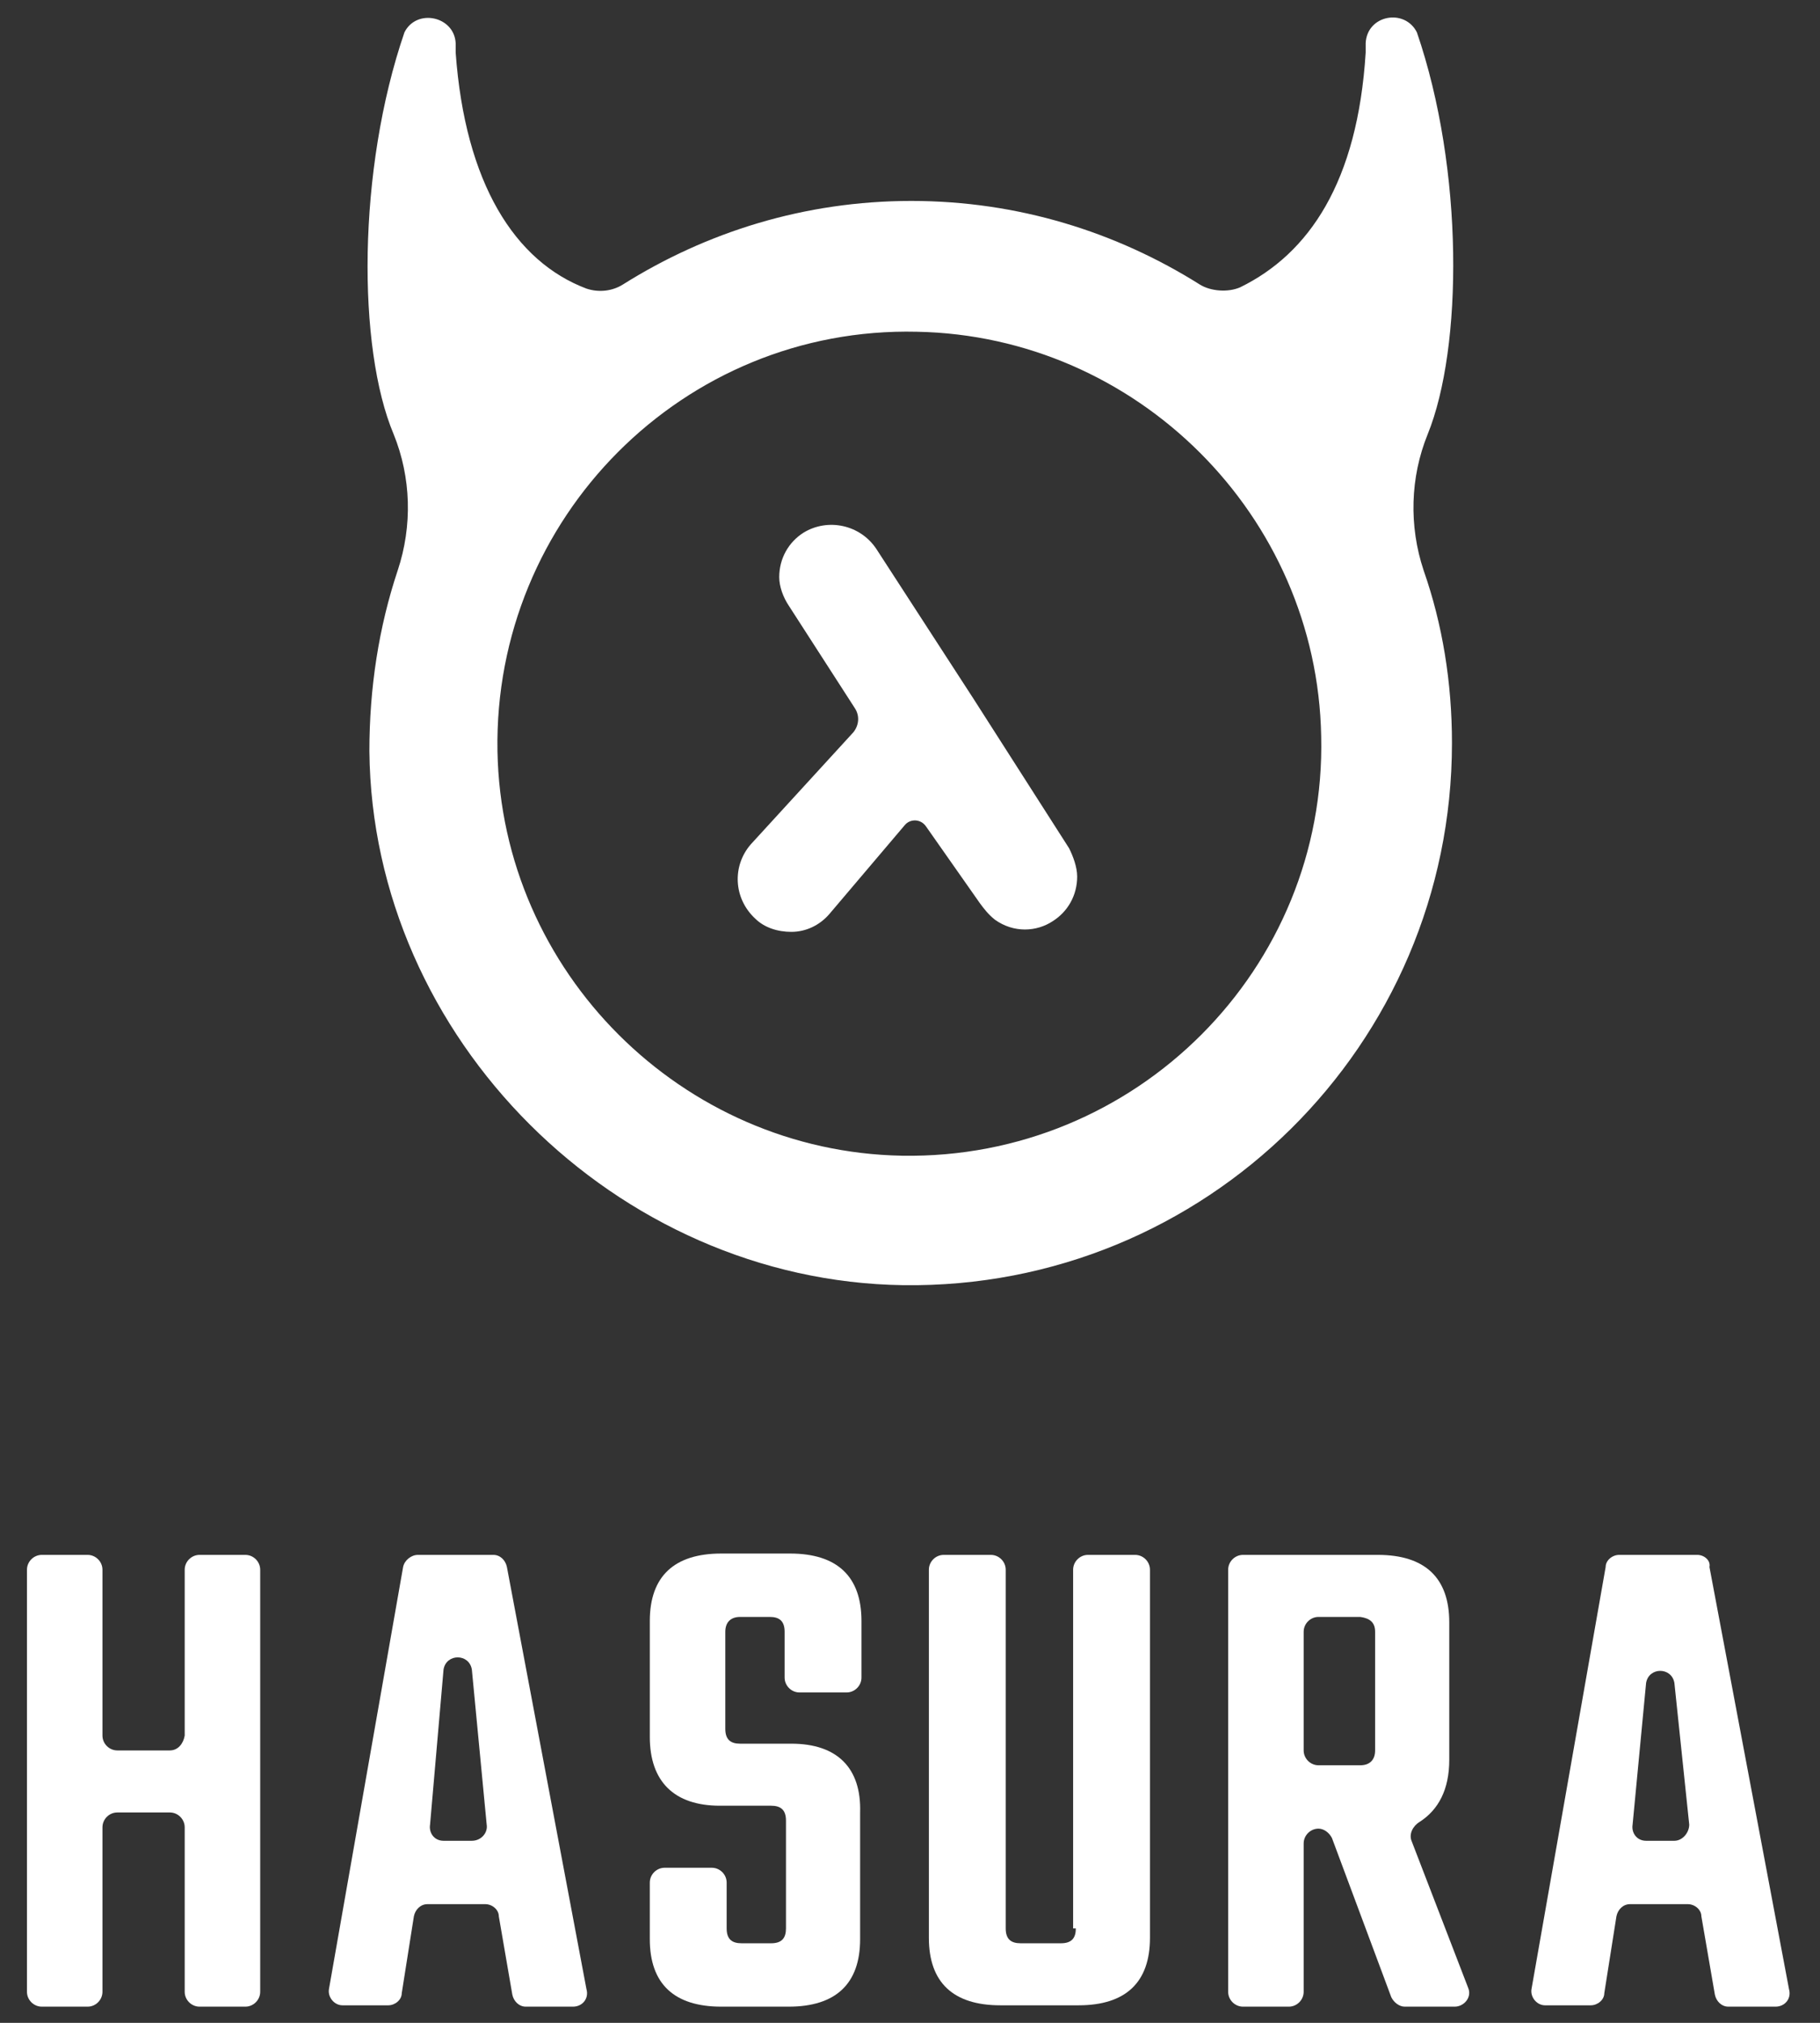 <svg xmlns="http://www.w3.org/2000/svg" xmlns:xlink="http://www.w3.org/1999/xlink" x="0" y="0" version="1.1" viewBox="0 0 135 150" xml:space="preserve" style="enable-background:new 0 0 135 150"><rect x="0" y="0" width="135" height="150" fill="#333333" stroke="none"/><style type="text/css">.st0{fill:#fff}</style><g id="Layer_1"><g><g><path d="M105.9,32.2c2.6-6.4,2.7-19.6-0.8-29.8l0,0c-0.9-1.8-3.7-1.3-3.8,0.8l0,0.7c-0.6,9.6-4.2,14.9-9.3,17.4 c-0.9,0.4-2.2,0.3-3-0.2c-6.2-3.9-13.5-6.2-21.4-6.2c-7.9,0-15.2,2.3-21.4,6.2c-0.8,0.5-1.8,0.6-2.7,0.3c-5.3-2-9-7.8-9.7-17.5 l0-0.7c-0.1-2-2.9-2.6-3.8-0.8c-3.5,10.2-3.5,23.4-0.8,29.8c1.3,3.2,1.4,6.8,0.3,10.1c-1.4,4.2-2.1,8.7-2.1,13.4 C27.6,77,45.7,95,67,95.3c22.4,0.3,40.7-17.8,40.7-40.2c0-4.5-0.7-8.8-2.1-12.8C104.5,39,104.6,35.4,105.9,32.2z M66.9,85.7 c-16.3-0.3-29.7-13.6-30-30c-0.3-17.3,13.8-31.5,31.1-31.1c16.3,0.3,29.7,13.6,30,30C98.4,71.8,84.3,86,66.9,85.7z" class="st0"/><path d="M72.2,51.8l-7.2-11.1c-1.2-1.8-3.6-2.3-5.4-1.2c-1.1,0.7-1.8,1.9-1.8,3.3c0,0.7,0.3,1.5,0.7,2.1l4.9,7.6 c0.4,0.6,0.3,1.3-0.1,1.8l-7.6,8.3c-1.4,1.6-1.3,4,0.3,5.5c0.7,0.7,1.7,1,2.7,1c1.1,0,2.1-0.5,2.8-1.3l5.6-6.6 c0.4-0.5,1.2-0.5,1.6,0.1l4,5.7c0.3,0.4,0.6,0.8,1.1,1.2c1.4,1,3.1,0.9,4.3,0.1h0c1.1-0.7,1.8-1.9,1.8-3.3c0-0.7-0.3-1.5-0.6-2.1 L72.2,51.8z" class="st0"/></g><g><path d="M12.6,129.8H8.7c-0.6,0-1.1-0.5-1.1-1.1v-12.3c0-0.6-0.5-1.1-1.1-1.1H3.1c-0.6,0-1.1,0.5-1.1,1.1v31.3 c0,0.6,0.5,1.1,1.1,1.1h3.4c0.6,0,1.1-0.5,1.1-1.1v-12.2c0-0.6,0.5-1.1,1.1-1.1h3.9c0.6,0,1.1,0.5,1.1,1.1v12.2 c0,0.6,0.5,1.1,1.1,1.1h3.4c0.6,0,1.1-0.5,1.1-1.1v-31.3c0-0.6-0.5-1.1-1.1-1.1h-3.4c-0.6,0-1.1,0.5-1.1,1.1v12.3 C13.6,129.3,13.2,129.8,12.6,129.8z" class="st0"/><path d="M29.9,116.2l-5.5,31.3c-0.1,0.6,0.4,1.2,1,1.2h3.4c0.5,0,1-0.4,1-0.9l0.9-5.7c0.1-0.5,0.5-0.9,1-0.9h4.3 c0.5,0,1,0.4,1,0.9l1,5.8c0.1,0.5,0.5,0.9,1,0.9h3.5c0.7,0,1.2-0.6,1-1.3l-5.9-31.3c-0.1-0.5-0.5-0.9-1-0.9H31 C30.5,115.3,30,115.7,29.9,116.2z M35,136.5h-2.1c-0.7,0-1.1-0.6-1-1.2l1-11.5c0.2-1.2,1.9-1.2,2.1,0l1.1,11.5 C36.2,135.9,35.7,136.5,35,136.5z" class="st0"/><path d="M58.7,129.3h-3.8c-0.7,0-1.1-0.3-1.1-1.1V121c0-0.7,0.4-1.1,1.1-1.1h2.2c0.7,0,1.1,0.3,1.1,1.1v3.4 c0,0.6,0.5,1.1,1.1,1.1h3.5c0.6,0,1.1-0.5,1.1-1.1v-4.2c0-3.3-1.8-5-5.3-5h-5.1c-3.5,0-5.3,1.7-5.3,5v8.6c0,3.3,1.8,5.1,5.2,5.1 h3.8c0.7,0,1.1,0.3,1.1,1.1v8c0,0.7-0.3,1.1-1.1,1.1H55c-0.7,0-1.1-0.3-1.1-1.1v-3.4c0-0.6-0.5-1.1-1.1-1.1h-3.5 c-0.6,0-1.1,0.5-1.1,1.1v4.2c0,3.3,1.8,5,5.3,5h5c3.5,0,5.3-1.7,5.3-5v-9.4C63.9,131.1,62.1,129.3,58.7,129.3z" class="st0"/><path d="M79.8,143c0,0.7-0.3,1.1-1.1,1.1h-3c-0.7,0-1.1-0.3-1.1-1.1v-26.6c0-0.6-0.5-1.1-1.1-1.1H70 c-0.6,0-1.1,0.5-1.1,1.1v27.3c0,3.3,1.8,5,5.3,5H80c3.5,0,5.3-1.7,5.3-5v-27.3c0-0.6-0.5-1.1-1.1-1.1h-3.5 c-0.6,0-1.1,0.5-1.1,1.1V143z" class="st0"/><path d="M107.5,130.5v-10.2c0-3.3-1.8-5-5.3-5h-10c-0.6,0-1.1,0.5-1.1,1.1v31.3c0,0.6,0.5,1.1,1.1,1.1h3.4 c0.6,0,1.1-0.5,1.1-1.1v-11c0-0.6,0.5-1.1,1.1-1.1l0,0c0.4,0,0.8,0.3,1,0.7l4.4,11.8c0.2,0.4,0.6,0.7,1,0.7h3.7 c0.7,0,1.3-0.7,1-1.4l-4.2-10.9c-0.2-0.5,0.1-1.1,0.6-1.4C106.7,134.2,107.5,132.7,107.5,130.5z M102,121v8.8 c0,0.7-0.4,1.1-1.1,1.1h-3.1c-0.6,0-1.1-0.5-1.1-1.1V121c0-0.6,0.5-1.1,1.1-1.1h3.1C101.6,120,102,120.3,102,121z" class="st0"/><path d="M125.9,115.3h-5.8c-0.5,0-1,0.4-1,0.9l-5.5,31.3c-0.1,0.6,0.4,1.2,1,1.2h3.4c0.5,0,1-0.4,1-0.9l0.9-5.7 c0.1-0.5,0.5-0.9,1-0.9h4.3c0.5,0,1,0.4,1,0.9l1,5.8c0.1,0.5,0.5,0.9,1,0.9h3.5c0.7,0,1.2-0.6,1-1.3l-5.9-31.3 C126.9,115.7,126.4,115.3,125.9,115.3z M124.2,136.5h-2.1c-0.7,0-1.1-0.6-1-1.2l1-10.5c0.2-1.2,1.9-1.2,2.1,0l1.1,10.5 C125.3,135.9,124.8,136.5,124.2,136.5z" class="st0"/></g></g></g></svg>